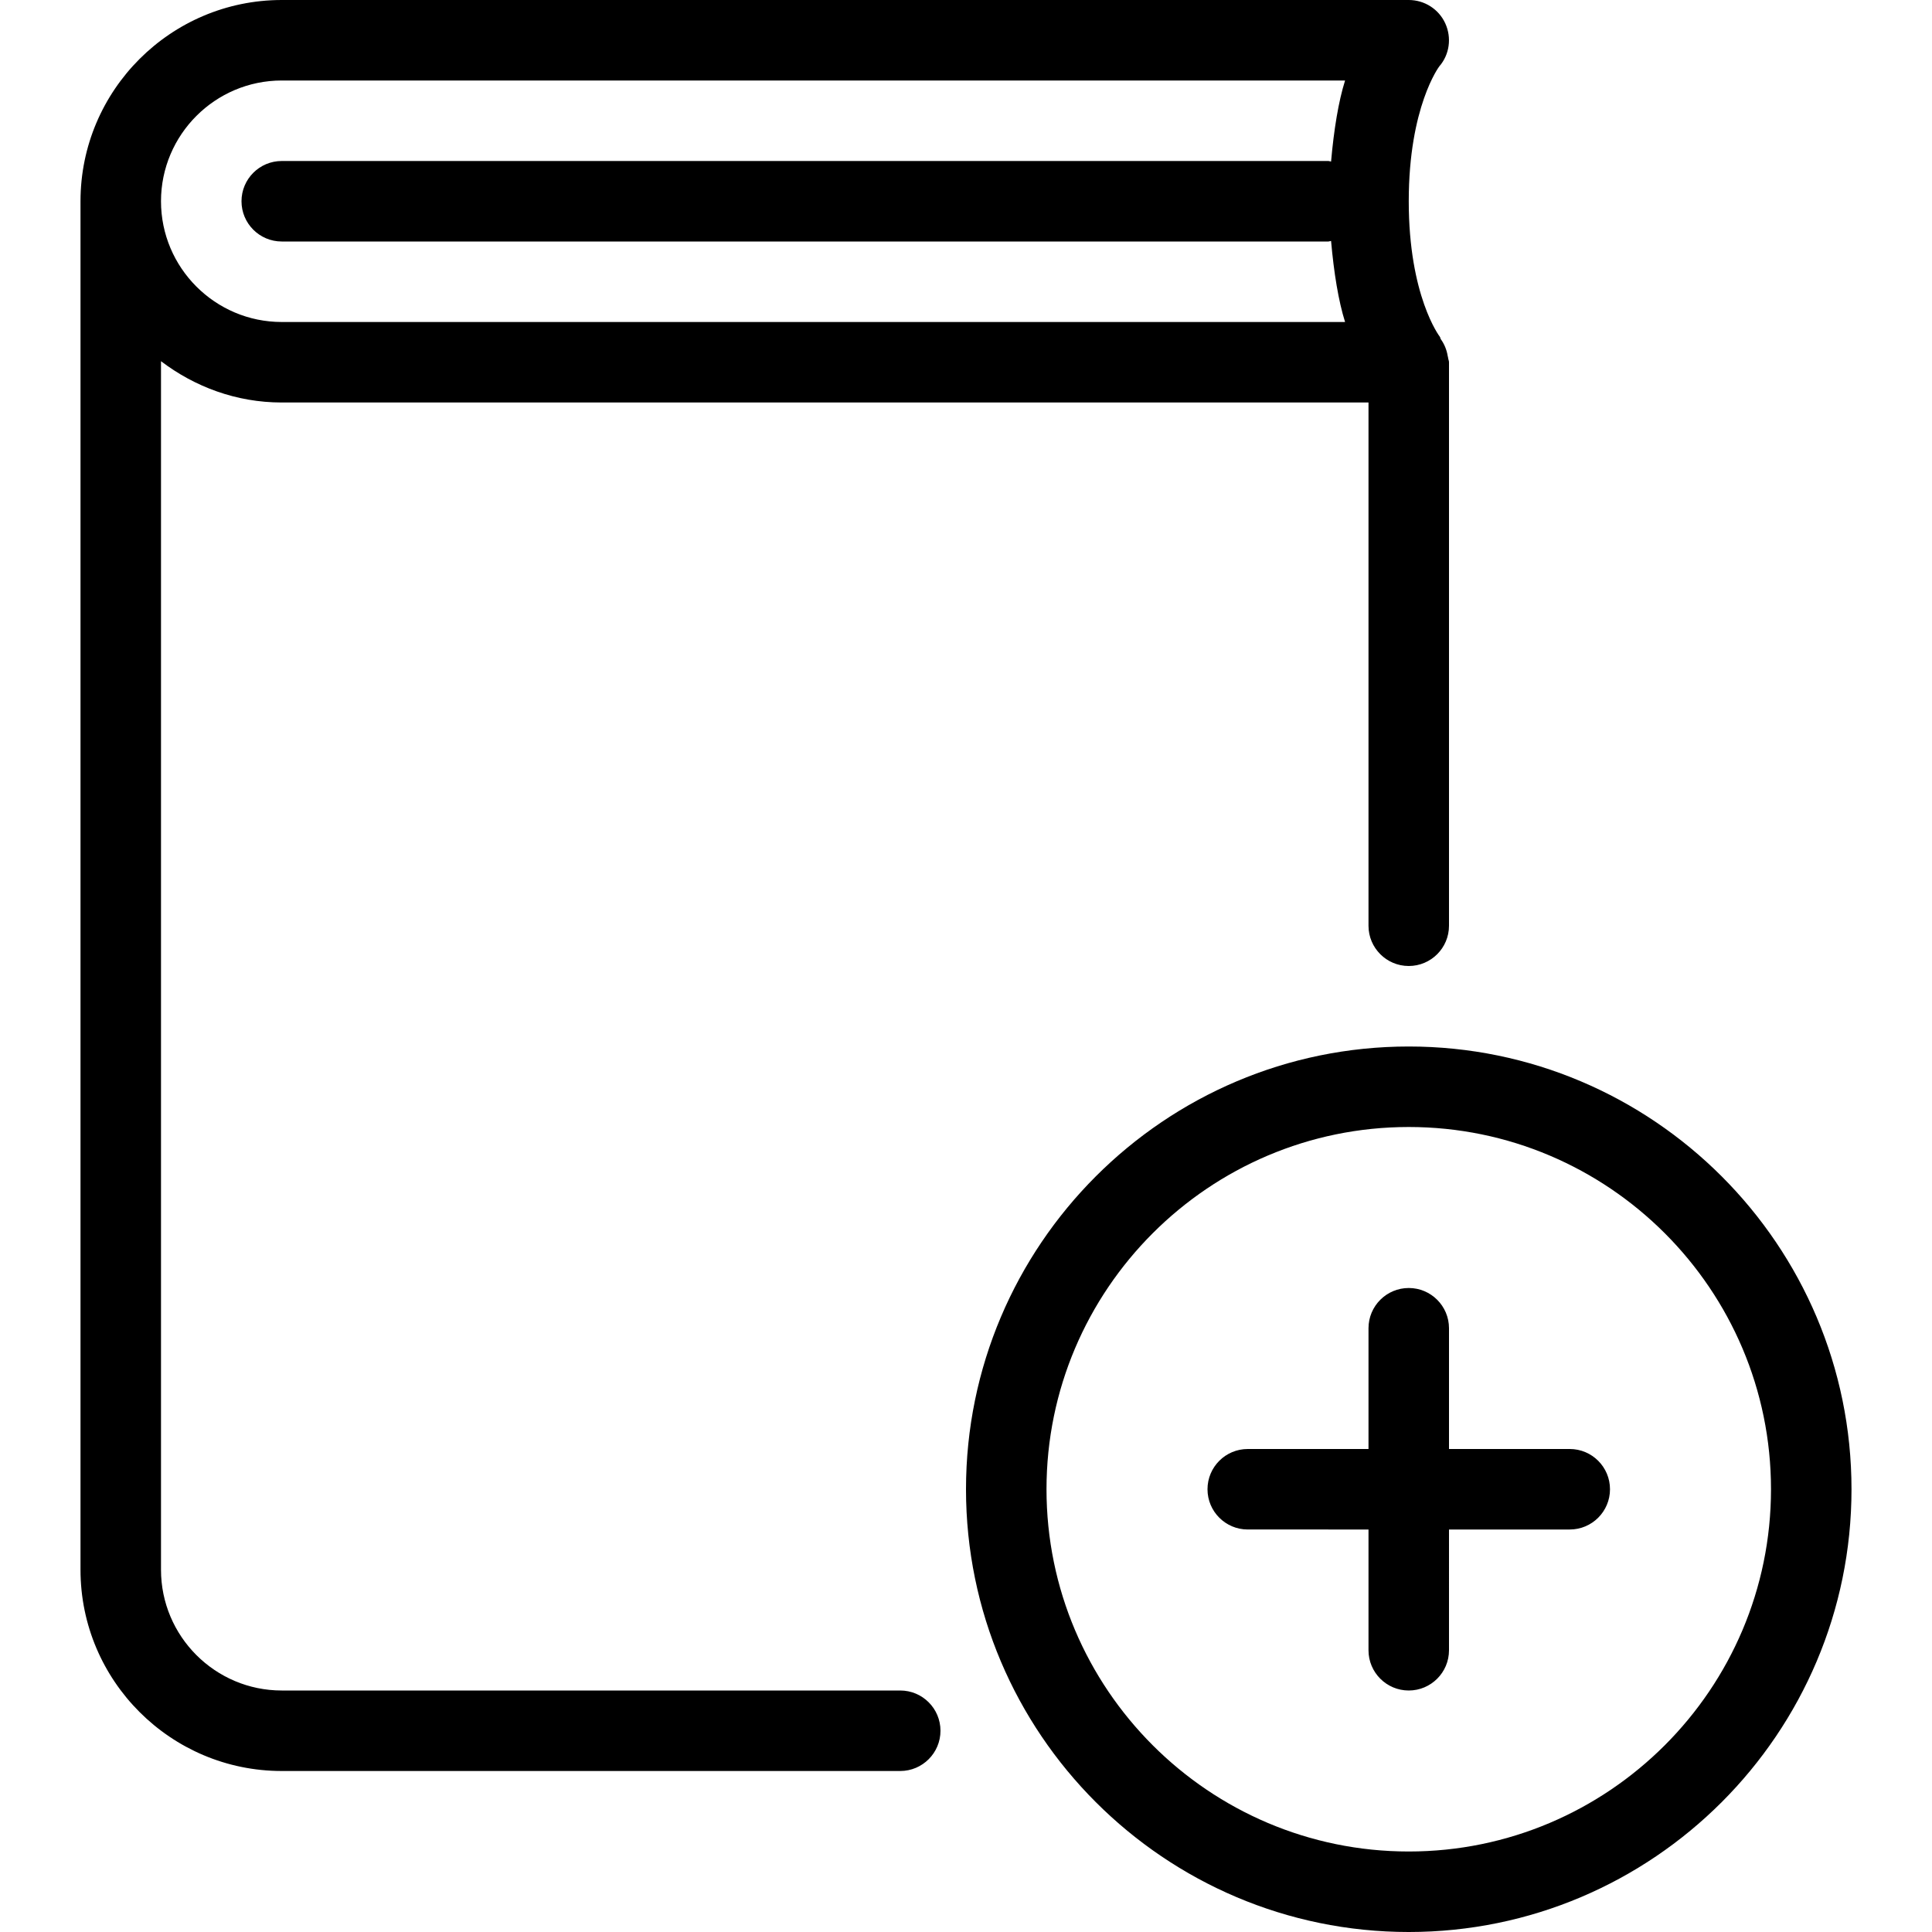 <?xml version="1.0" encoding="iso-8859-1"?>
<!-- Generator: Adobe Illustrator 19.0.0, SVG Export Plug-In . SVG Version: 6.00 Build 0)  -->
<svg version="1.1" id="Layer_1" xmlns="http://www.w3.org/2000/svg" xmlns:xlink="http://www.w3.org/1999/xlink" x="0px" y="0px"
	 viewBox="0 0 24 24" style="enable-background:new 0 0 24 24;" xml:space="preserve">
<g>
	<g>
		<path d="M17.5,13c-3.033,0-5.5,2.468-5.5,5.5s2.467,5.5,5.5,5.5s5.5-2.468,5.5-5.5S20.533,13,17.5,13z M17.5,23
			c-2.481,0-4.5-2.019-4.5-4.5s2.019-4.5,4.5-4.5s4.5,2.019,4.5,4.5S19.981,23,17.5,23z M19.5,18H18v-1.5c0-0.276-0.224-0.5-0.5-0.5
			S17,16.224,17,16.5V18h-1.5c-0.276,0-0.5,0.224-0.5,0.5s0.224,0.5,0.5,0.5H17v1.5c0,0.276,0.224,0.5,0.5,0.5s0.5-0.224,0.5-0.5V19
			h1.5c0.276,0,0.5-0.224,0.5-0.5S19.776,18,19.5,18z M11.183,21H3.5C2.673,21,2,20.327,2,19.5V4.487C2.419,4.805,2.935,5,3.5,5H17
			v6.5c0,0.276,0.224,0.5,0.5,0.5s0.5-0.224,0.5-0.5v-7c0-0.018-0.008-0.032-0.01-0.049c-0.001-0.01-0.004-0.019-0.006-0.029
			c-0.013-0.078-0.042-0.148-0.086-0.209c-0.006-0.009-0.005-0.021-0.012-0.03C17.882,4.178,17.5,3.678,17.5,2.5
			c0-1.175,0.379-1.675,0.379-1.675c0.128-0.147,0.156-0.356,0.075-0.534C17.873,0.113,17.695,0,17.5,0h-14C2.122,0,1,1.121,1,2.5
			v17C1,20.879,2.122,22,3.5,22h7.683c0.276,0,0.5-0.224,0.5-0.5S11.459,21,11.183,21z M3.5,1h13.209
			c-0.082,0.26-0.139,0.611-0.174,1.007C16.523,2.006,16.513,2,16.5,2h-13C3.224,2,3,2.224,3,2.5S3.224,3,3.5,3h13
			c0.013,0,0.023-0.006,0.035-0.007C16.57,3.389,16.627,3.74,16.709,4H3.5C2.673,4,2,3.327,2,2.5S2.673,1,3.5,1z"/>
	</g>
</g>
</svg>
